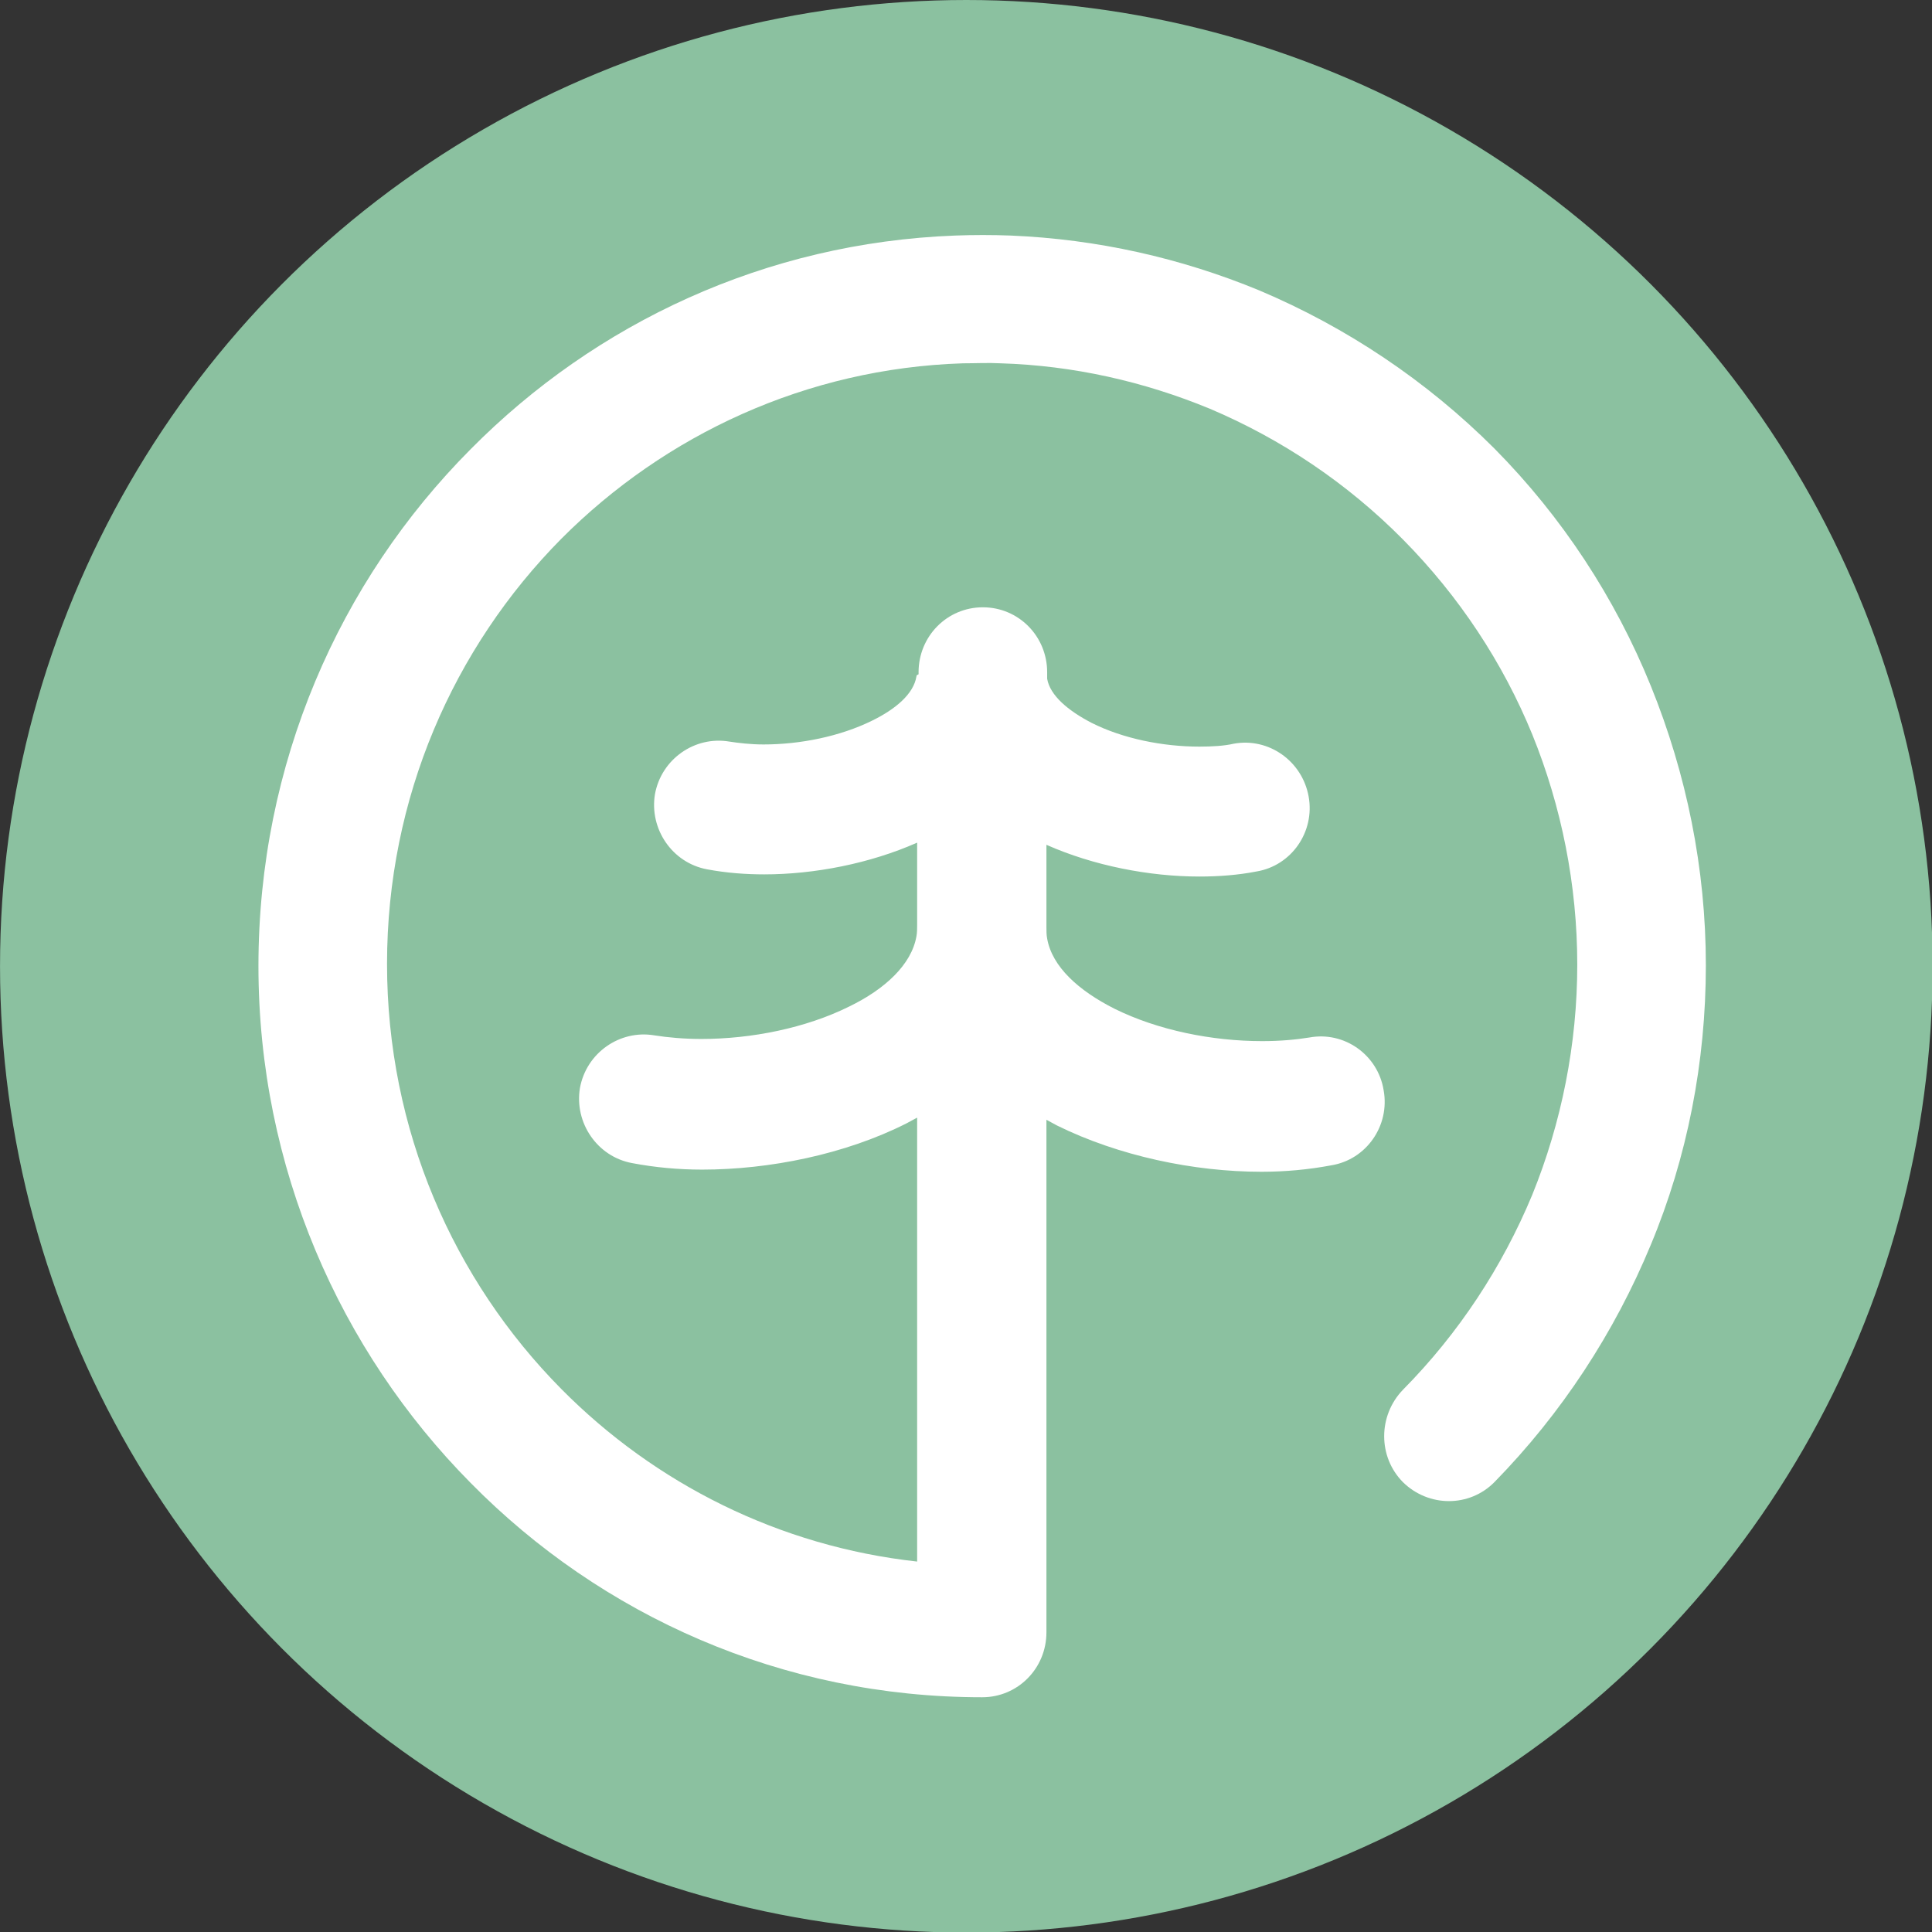 <?xml version="1.0" encoding="UTF-8" standalone="no"?>
<!DOCTYPE svg PUBLIC "-//W3C//DTD SVG 1.1//EN" "http://www.w3.org/Graphics/SVG/1.1/DTD/svg11.dtd">
<svg width="100%" height="100%" viewBox="0 0 74 74" version="1.1" xmlns="http://www.w3.org/2000/svg" xmlns:xlink="http://www.w3.org/1999/xlink" xml:space="preserve" xmlns:serif="http://www.serif.com/" style="fill-rule:evenodd;clip-rule:evenodd;stroke-linejoin:round;stroke-miterlimit:2;">
    <rect x="0" y="0" width="74" height="74" fill="#333333" stroke="none"/>
    <g transform="matrix(1.014,0,0,1.014,-2.027,-1.014)">
        <circle cx="38.5" cy="37.5" r="36.5" style="fill:rgb(139,193,160);"/>
    </g>
    <g transform="matrix(1.273,0,0,1.273,9.899,9.002)">
        <path d="M19.862,13.156C19.862,12.07 20.722,11.201 21.796,11.201C22.871,11.201 23.731,12.07 23.731,13.156L23.731,13.351C23.817,13.851 24.354,14.307 25.064,14.676C26.01,15.154 27.213,15.393 28.31,15.393C28.696,15.393 29.062,15.371 29.341,15.306C30.395,15.111 31.405,15.827 31.598,16.892C31.792,17.956 31.082,18.976 30.029,19.15C29.47,19.259 28.89,19.302 28.31,19.302C26.805,19.302 25.128,18.976 23.709,18.347L23.709,20.823C23.709,20.931 23.709,21.061 23.731,21.17C23.881,22.017 24.677,22.734 25.752,23.277C27.063,23.928 28.696,24.254 30.201,24.254C30.738,24.254 31.211,24.211 31.62,24.145C32.673,23.95 33.683,24.667 33.855,25.731C34.049,26.795 33.339,27.816 32.286,27.99C31.598,28.12 30.889,28.185 30.18,28.185C28.138,28.185 25.881,27.707 24.032,26.795L23.709,26.621L23.709,42.041C23.709,43.127 22.85,43.996 21.775,43.996C15.756,43.996 10.318,41.542 6.384,37.546C2.45,33.571 0,28.055 0,21.995C0,15.914 2.429,10.419 6.384,6.445C10.146,2.644 15.262,0.233 20.958,0.016C21.517,-0.005 22.076,-0.005 22.635,0.016C25.236,0.125 27.751,0.69 30.115,1.667C32.737,2.775 35.145,4.382 37.187,6.423C39.229,8.486 40.82,10.919 41.895,13.569C42.969,16.218 43.55,19.063 43.55,21.974C43.55,24.884 42.991,27.751 41.895,30.379C40.798,33.028 39.208,35.461 37.187,37.524C36.435,38.284 35.21,38.284 34.436,37.524C33.683,36.764 33.683,35.526 34.436,34.744C36.112,33.05 37.423,31.052 38.326,28.88C39.208,26.708 39.681,24.341 39.681,21.952C39.681,19.563 39.208,17.196 38.326,15.024C37.445,12.874 36.134,10.876 34.436,9.16C32.759,7.466 30.781,6.141 28.632,5.229C26.633,4.403 24.505,3.926 22.334,3.86C21.947,3.839 21.581,3.86 21.195,3.86C16.487,4.012 12.231,6.011 9.114,9.138C5.868,12.418 3.869,16.935 3.869,21.93C3.869,26.925 5.868,31.443 9.114,34.722C11.93,37.567 15.67,39.457 19.819,39.913L19.819,26.556L19.496,26.73C17.648,27.664 15.369,28.12 13.349,28.12C12.639,28.12 11.93,28.055 11.242,27.924C10.189,27.729 9.501,26.708 9.673,25.666C9.866,24.602 10.877,23.907 11.909,24.08C12.317,24.145 12.811,24.189 13.327,24.189C14.832,24.189 16.466,23.863 17.777,23.212C18.852,22.69 19.647,21.952 19.797,21.105C19.819,20.996 19.819,20.866 19.819,20.757L19.819,18.282C18.4,18.911 16.723,19.237 15.219,19.237C14.66,19.237 14.08,19.194 13.499,19.085C12.446,18.89 11.758,17.869 11.93,16.826C12.123,15.762 13.134,15.067 14.166,15.241C14.445,15.284 14.81,15.328 15.197,15.328C16.294,15.328 17.497,15.089 18.465,14.611C19.174,14.264 19.711,13.807 19.797,13.286C19.797,13.221 19.862,13.234 19.862,13.211C19.862,13.117 19.862,13.156 19.862,13.156Z" style="fill:white;"/>
    </g>
</svg>
